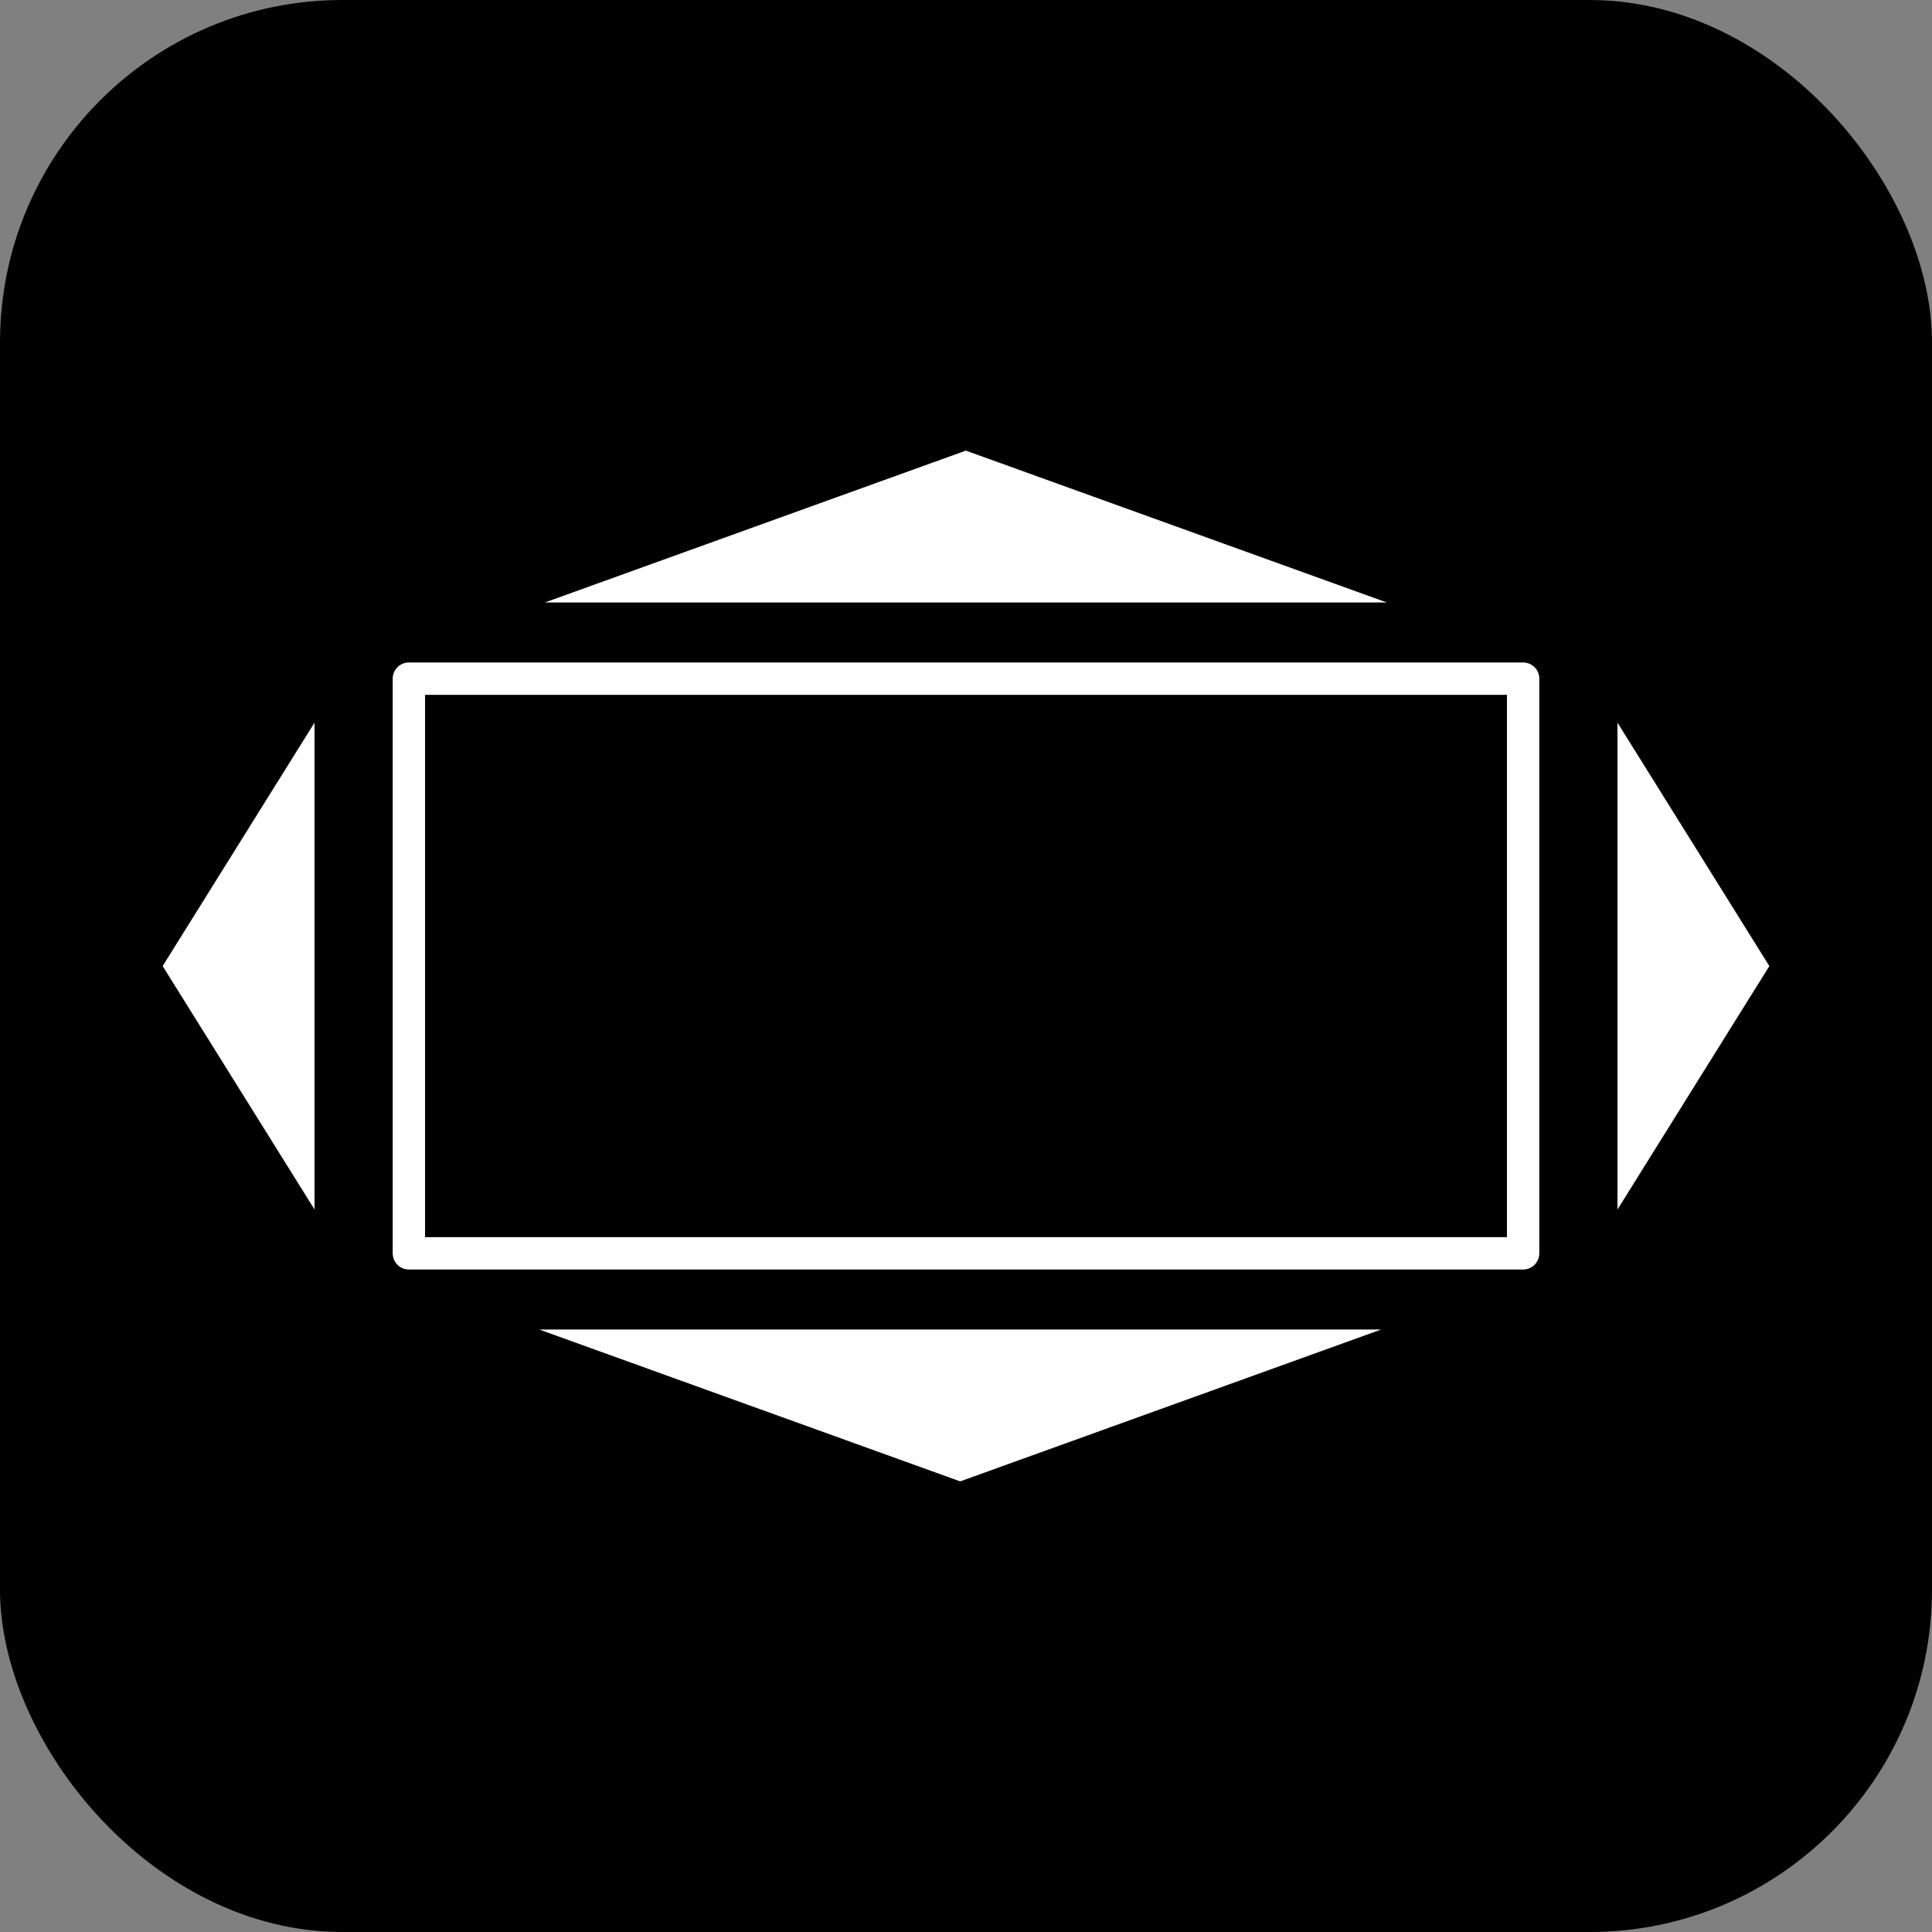 <?xml version="1.0" encoding="UTF-8" standalone="no"?><svg xmlns:svg="http://www.w3.org/2000/svg" xmlns="http://www.w3.org/2000/svg" version="1.1" width="200" height="200" id="svg3589"><rect width="100%" height="100%" fill="#808080" stroke="none"/><defs id="defs3591"/><g transform="translate(0,-852.362)" id="layer1"><rect width="200" height="200" rx="35.433" ry="35.433" x="1.3693473e-16" y="852.362" id="rect4117" style="fill:#000000;fill-opacity:1;stroke:none"/><path d="m 105.123,99.547 -56.373,0 -56.373,0 L 20.563,50.726 48.75,1.906 76.937,50.726 105.123,99.547 z" transform="matrix(0,0.447,-0.161,0,183.468,930.578)" id="path4559-8" style="fill:#ffffff;fill-opacity:1;fill-rule:evenodd;stroke:none"/><path d="m 105.123,99.547 -56.373,0 -56.373,0 L 20.563,50.726 48.75,1.906 76.937,50.726 105.123,99.547 z" transform="matrix(0.773,0,0,-0.161,61.715,1006.021)" id="path4559-4" style="fill:#ffffff;fill-opacity:1;fill-rule:evenodd;stroke:none"/><path d="m 105.123,99.547 -56.373,0 -56.373,0 L 20.563,50.726 48.75,1.906 76.937,50.726 105.123,99.547 z" transform="matrix(0,0.447,0.161,0,16.532,930.578)" id="path4559-8-2" style="fill:#ffffff;fill-opacity:1;fill-rule:evenodd;stroke:none"/><path d="m 105.123,99.547 -56.373,0 -56.373,0 L 20.563,50.726 48.75,1.906 76.937,50.726 105.123,99.547 z" transform="matrix(0.773,0,0,0.161,62.299,898.703)" id="path4559" style="fill:#ffffff;fill-opacity:1;fill-rule:evenodd;stroke:none"/><rect width="115.346" height="59.492" x="42.327" y="922.616" id="rect4119" style="fill:none;stroke:#ffffff;stroke-width:3.348;stroke-linecap:butt;stroke-linejoin:round;stroke-miterlimit:4;stroke-opacity:1;stroke-dasharray:none"/></g></svg>